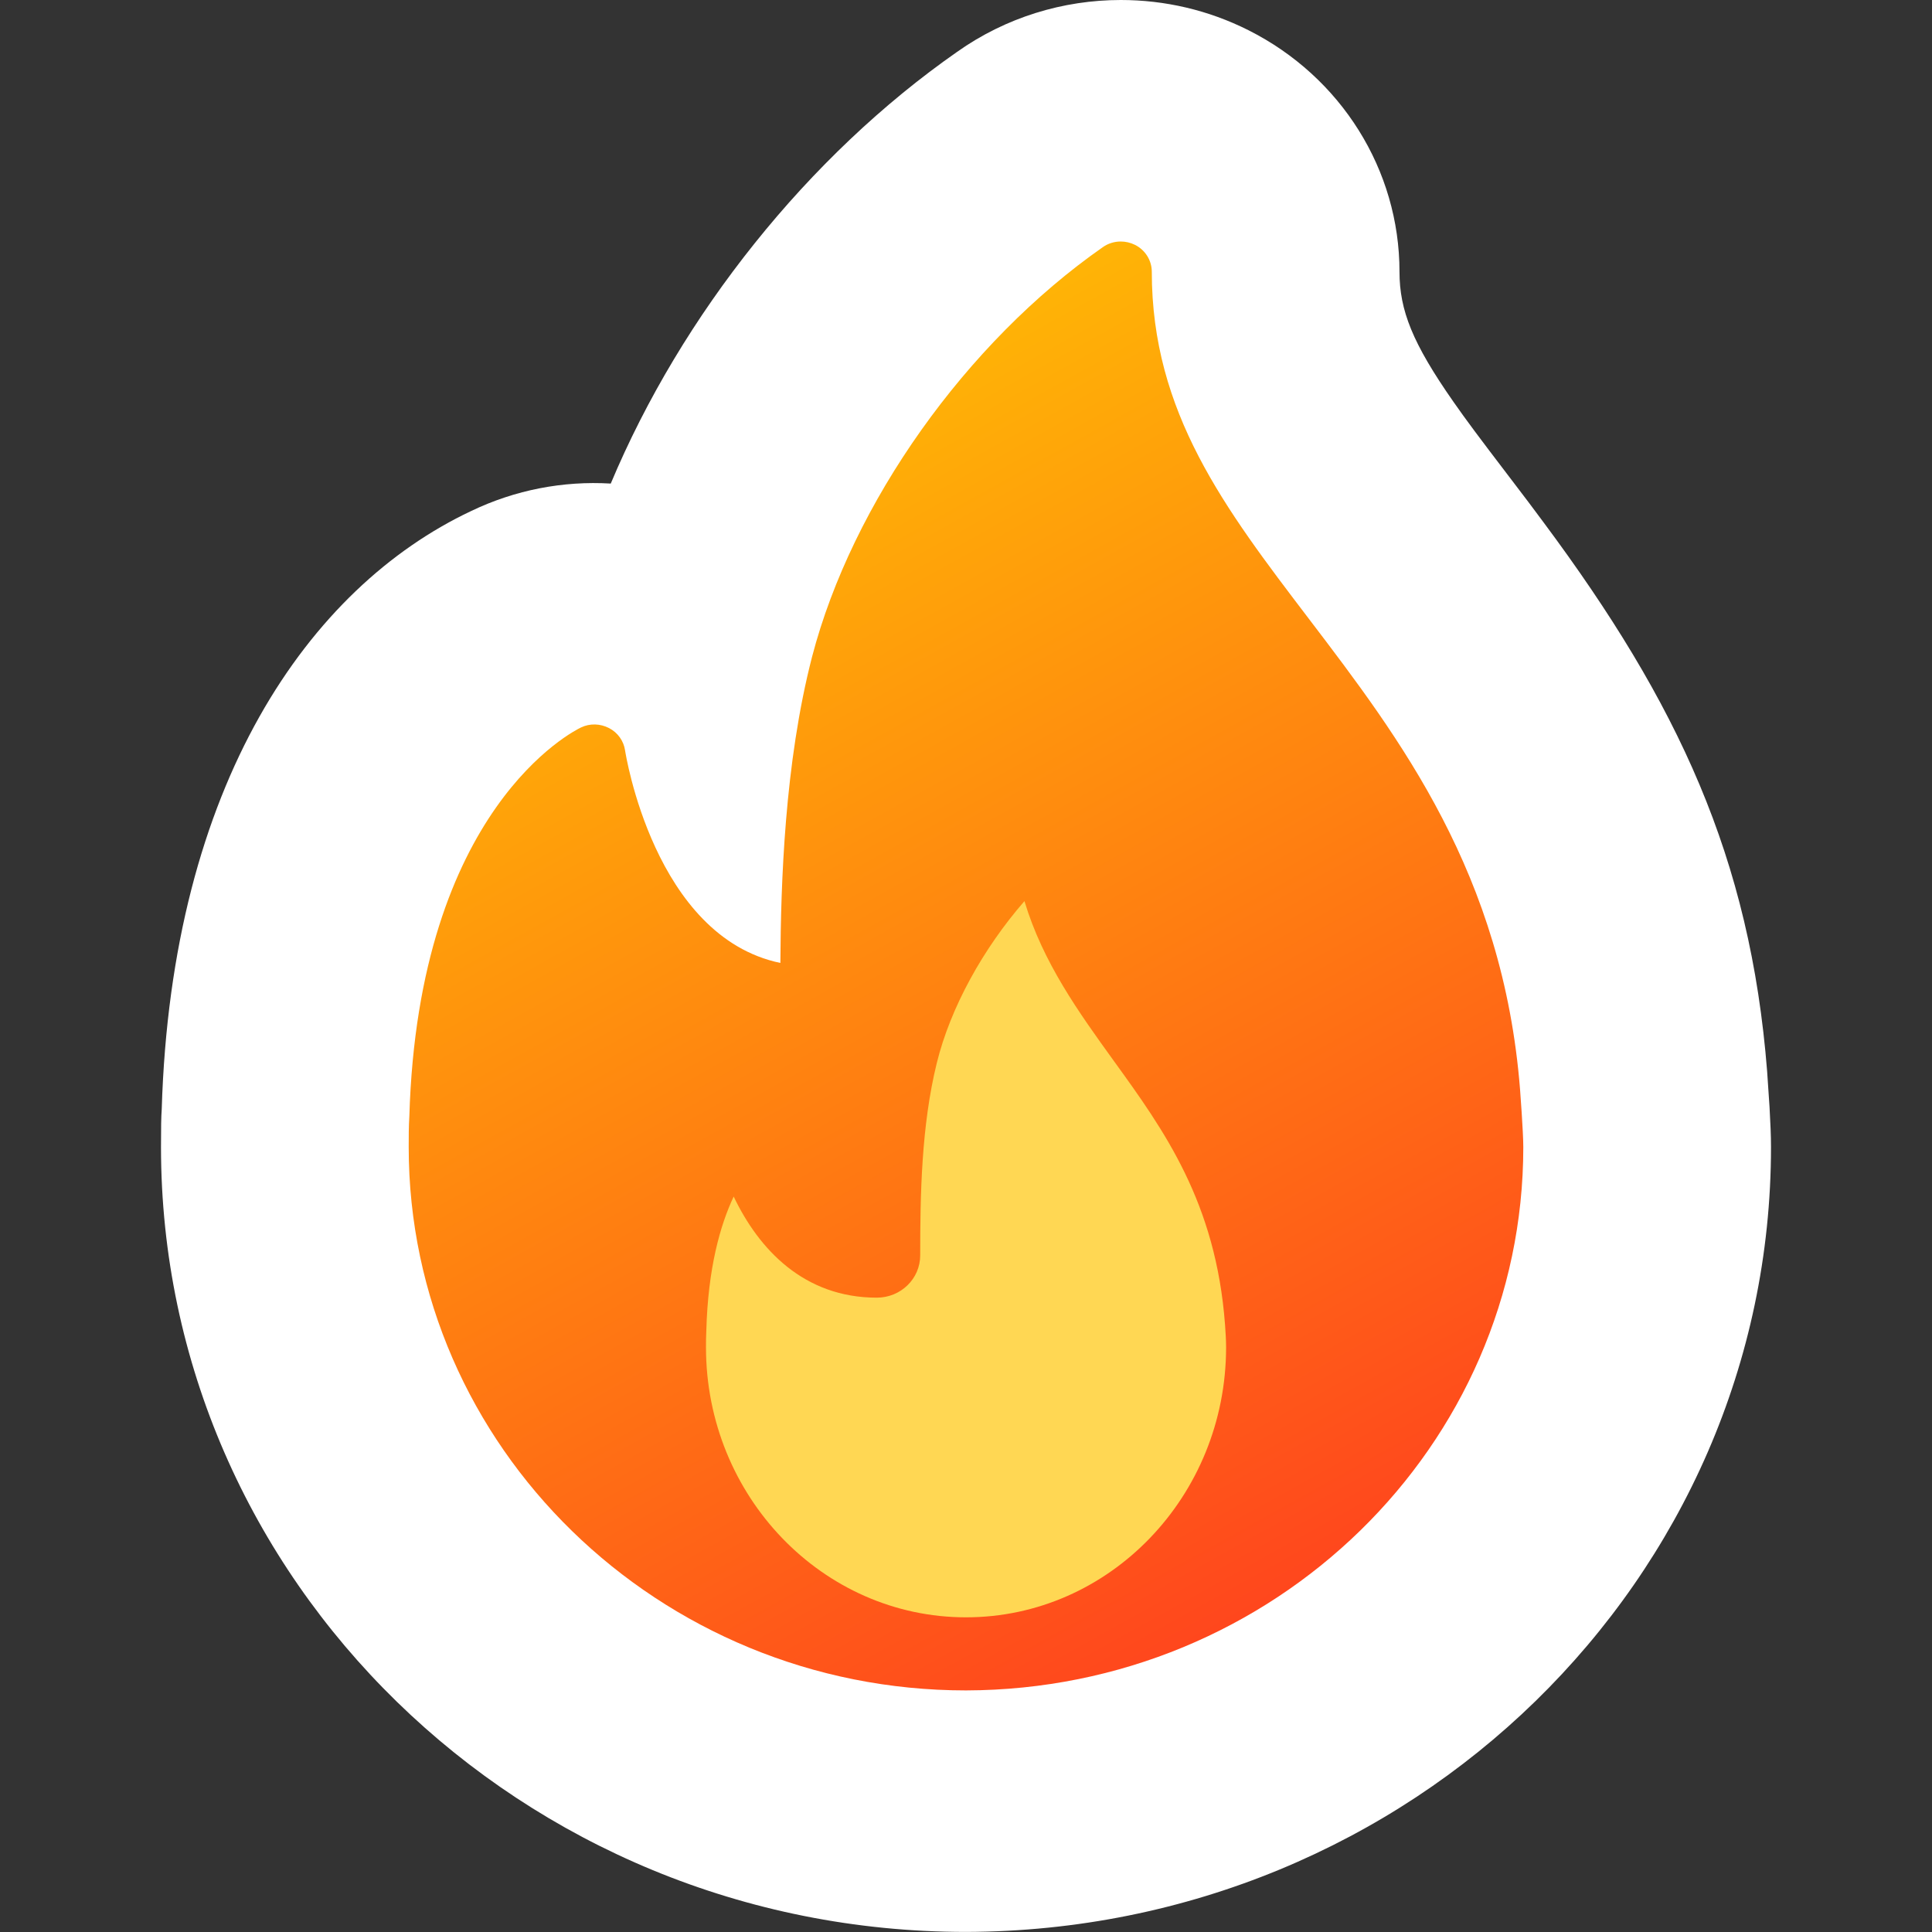 <svg width="24" height="24" viewBox="0 0 24 24" fill="none" xmlns="http://www.w3.org/2000/svg">
<rect x="0" y="0" width="24" height="24" fill="#333333" stroke="none"/>
<path d="M11.89 0.644C10.038 1.936 8.467 3.909 7.587 6.007C6.995 5.972 6.4 6.085 5.851 6.349C3.843 7.297 2.129 9.737 2.009 13.781C2.002 13.871 2 14.01 2 14.249C2 19.628 6.483 23.999 12 23.999C17.529 23.984 22 19.621 22 14.249C22 14.108 21.993 13.956 21.982 13.755C21.977 13.695 21.977 13.695 21.974 13.637C21.966 13.509 21.958 13.394 21.952 13.309C21.743 10.656 20.846 8.735 19.174 6.488C19.047 6.316 18.948 6.185 18.729 5.898C18.366 5.422 18.217 5.223 18.055 4.991C17.547 4.264 17.385 3.856 17.385 3.376C17.385 2.111 16.66 0.955 15.51 0.376C15.01 0.124 14.467 0 13.923 0C13.207 0 12.494 0.216 11.89 0.644Z" fill="white"/>
<path d="M13.7 3.07C12.001 4.256 10.585 6.253 10.088 8.158C9.745 9.485 9.7 10.976 9.694 11.962C8.124 11.635 7.769 9.347 7.765 9.323C7.748 9.204 7.674 9.1 7.565 9.044C7.456 8.988 7.327 8.984 7.217 9.037C7.135 9.076 5.198 10.036 5.085 13.867C5.077 13.995 5.077 14.122 5.077 14.249C5.077 17.971 8.183 20.999 12 20.999C15.828 20.989 18.923 17.965 18.923 14.249C18.923 14.062 18.883 13.538 18.883 13.538C18.672 10.854 17.39 9.172 16.26 7.688C15.213 6.313 14.308 5.126 14.308 3.376C14.308 3.235 14.227 3.106 14.1 3.042C14.043 3.014 13.983 3 13.922 3C13.843 3 13.765 3.024 13.7 3.07Z" fill="url(#paint0_linear_750_8375)"/>
<path d="M11.637 13.206C11.445 13.985 11.431 14.847 11.431 15.595C11.431 15.885 11.19 16.12 10.892 16.12C9.985 16.12 9.426 15.518 9.114 14.864C8.947 15.219 8.795 15.751 8.774 16.532C8.77 16.609 8.77 16.673 8.77 16.736C8.77 18.587 10.219 20.091 12 20.091C13.782 20.091 15.231 18.587 15.231 16.736C15.231 16.638 15.224 16.548 15.218 16.458C15.105 14.936 14.461 14.043 13.837 13.18C13.401 12.576 12.956 11.958 12.726 11.194C12.213 11.783 11.806 12.517 11.637 13.206Z" fill="#FFD753"/>
<defs>
<linearGradient id="paint0_linear_750_8375" x1="20.654" y1="28.874" x2="6.242" y2="2.921" gradientUnits="userSpaceOnUse">
<stop stop-color="#FF002C"/>
<stop offset="1" stop-color="#FFCE00"/>
</linearGradient>
</defs>
</svg>
